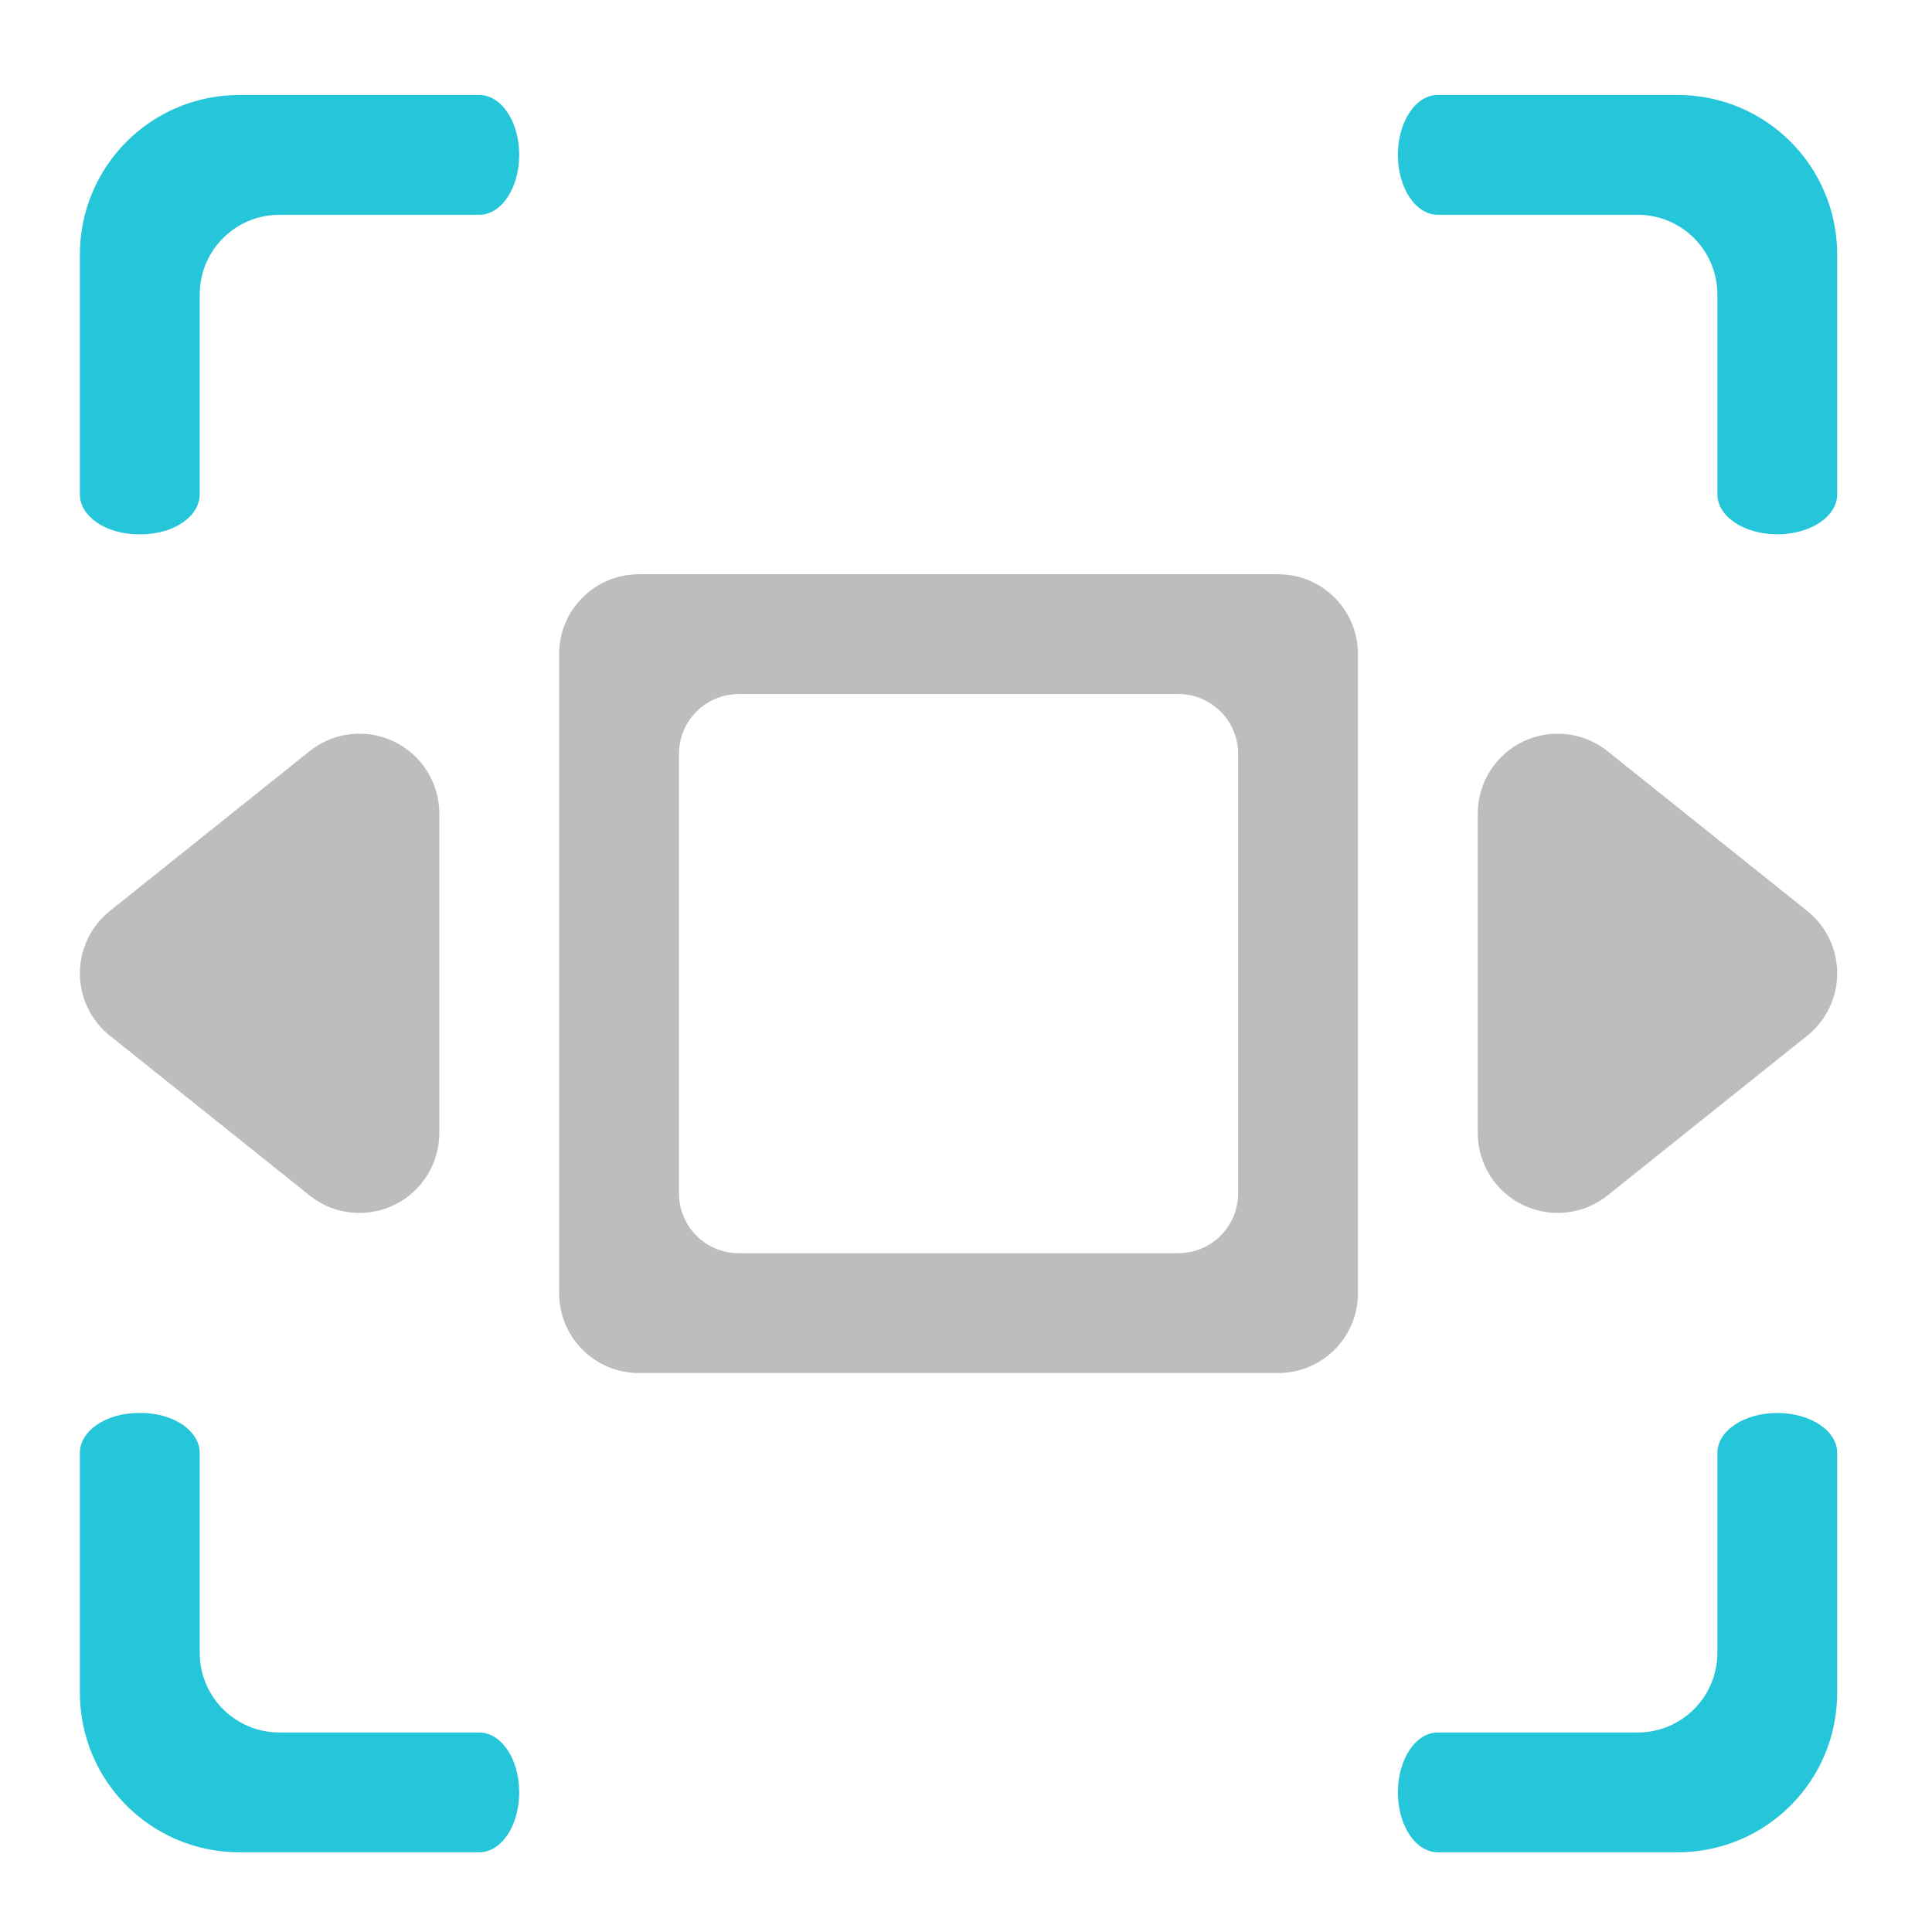 <?xml version="1.0" encoding="UTF-8"?>
<svg xmlns="http://www.w3.org/2000/svg" xmlns:xlink="http://www.w3.org/1999/xlink" width="512pt" height="512pt" viewBox="0 0 512 512" version="1.1">
<g id="surface1">
<path style=" stroke:none;fill-rule:nonzero;fill:rgb(74.118%,74.118%,74.118%);fill-opacity:1;" d="M 169.348 152.18 C 157.621 152.18 148.18 161.621 148.18 173.352 L 148.18 342.699 C 148.18 354.426 157.621 363.867 169.348 363.867 L 338.699 363.867 C 350.426 363.867 359.867 354.426 359.867 342.699 L 359.867 173.352 C 359.867 161.621 350.426 152.18 338.699 152.18 Z M 195.809 183.934 L 312.238 183.934 C 321.035 183.934 328.113 191.016 328.113 199.809 L 328.113 316.238 C 328.113 325.035 321.035 332.113 312.238 332.113 L 195.809 332.113 C 187.016 332.113 179.934 325.035 179.934 316.238 L 179.934 199.809 C 179.934 191.016 187.016 183.934 195.809 183.934 Z M 195.809 183.934 "/>
<path style=" stroke:none;fill-rule:evenodd;fill:rgb(74.118%,74.118%,74.118%);fill-opacity:1;" d="M 21.168 258.023 C 21.195 264.426 24.117 270.469 29.113 274.469 L 82.035 316.805 C 88.387 321.887 97.094 322.875 104.426 319.352 C 111.758 315.828 116.422 308.414 116.426 300.277 L 116.426 215.602 C 116.422 207.465 111.758 200.051 104.426 196.523 C 97.094 193 88.387 193.992 82.035 199.07 L 29.113 241.41 C 24.07 245.445 21.145 251.562 21.168 258.023 Z M 21.168 258.023 "/>
<path style=" stroke:none;fill-rule:evenodd;fill:rgb(74.118%,74.118%,74.118%);fill-opacity:1;" d="M 486.879 258.023 C 486.852 264.426 483.934 270.469 478.938 274.469 L 426.016 316.805 C 419.66 321.887 410.957 322.875 403.621 319.352 C 396.289 315.828 391.625 308.414 391.621 300.277 L 391.621 215.602 C 391.625 207.465 396.289 200.051 403.621 196.523 C 410.957 193 419.66 193.992 426.016 199.07 L 478.938 241.41 C 483.98 245.445 486.906 251.562 486.879 258.023 Z M 486.879 258.023 "/>
<path style=" stroke:none;fill-rule:nonzero;fill:rgb(14.902%,77.647%,85.49%);fill-opacity:0.996;" d="M 63.508 25.168 C 40.051 25.168 21.168 44.051 21.168 67.508 L 21.168 131.012 C 21.168 136.875 28.109 141.598 36.734 141.598 L 37.355 141.598 C 45.98 141.598 52.922 136.875 52.922 131.012 L 52.922 78.09 C 52.922 66.363 62.363 56.922 74.09 56.922 L 127.012 56.922 C 132.875 56.922 137.598 49.84 137.598 41.047 C 137.598 32.25 132.875 25.168 127.012 25.168 Z M 381.035 25.168 C 375.172 25.168 370.453 32.25 370.453 41.047 C 370.453 49.84 375.172 56.922 381.035 56.922 L 433.957 56.922 C 445.688 56.922 455.125 66.363 455.125 78.09 L 455.125 131.012 C 455.125 136.875 462.207 141.598 471.004 141.598 C 479.801 141.598 486.879 136.875 486.879 131.012 L 486.879 67.508 C 486.879 44.051 467.996 25.168 444.543 25.168 Z M 36.734 374.453 C 28.109 374.453 21.168 379.172 21.168 385.035 L 21.168 448.543 C 21.168 471.996 40.051 490.879 63.508 490.879 L 127.012 490.879 C 132.875 490.879 137.598 483.801 137.598 475.004 C 137.598 466.207 132.875 459.129 127.012 459.129 L 74.09 459.129 C 62.363 459.129 52.922 449.688 52.922 437.957 L 52.922 385.035 C 52.922 379.172 45.98 374.453 37.355 374.453 Z M 471.004 374.453 C 462.207 374.453 455.125 379.172 455.125 385.035 L 455.125 437.957 C 455.125 449.688 445.688 459.129 433.957 459.129 L 381.035 459.129 C 375.172 459.129 370.453 466.207 370.453 475.004 C 370.453 483.801 375.172 490.879 381.035 490.879 L 444.543 490.879 C 467.996 490.879 486.879 471.996 486.879 448.543 L 486.879 385.035 C 486.879 379.172 479.801 374.453 471.004 374.453 Z M 471.004 374.453 "/>
</g>
</svg>

